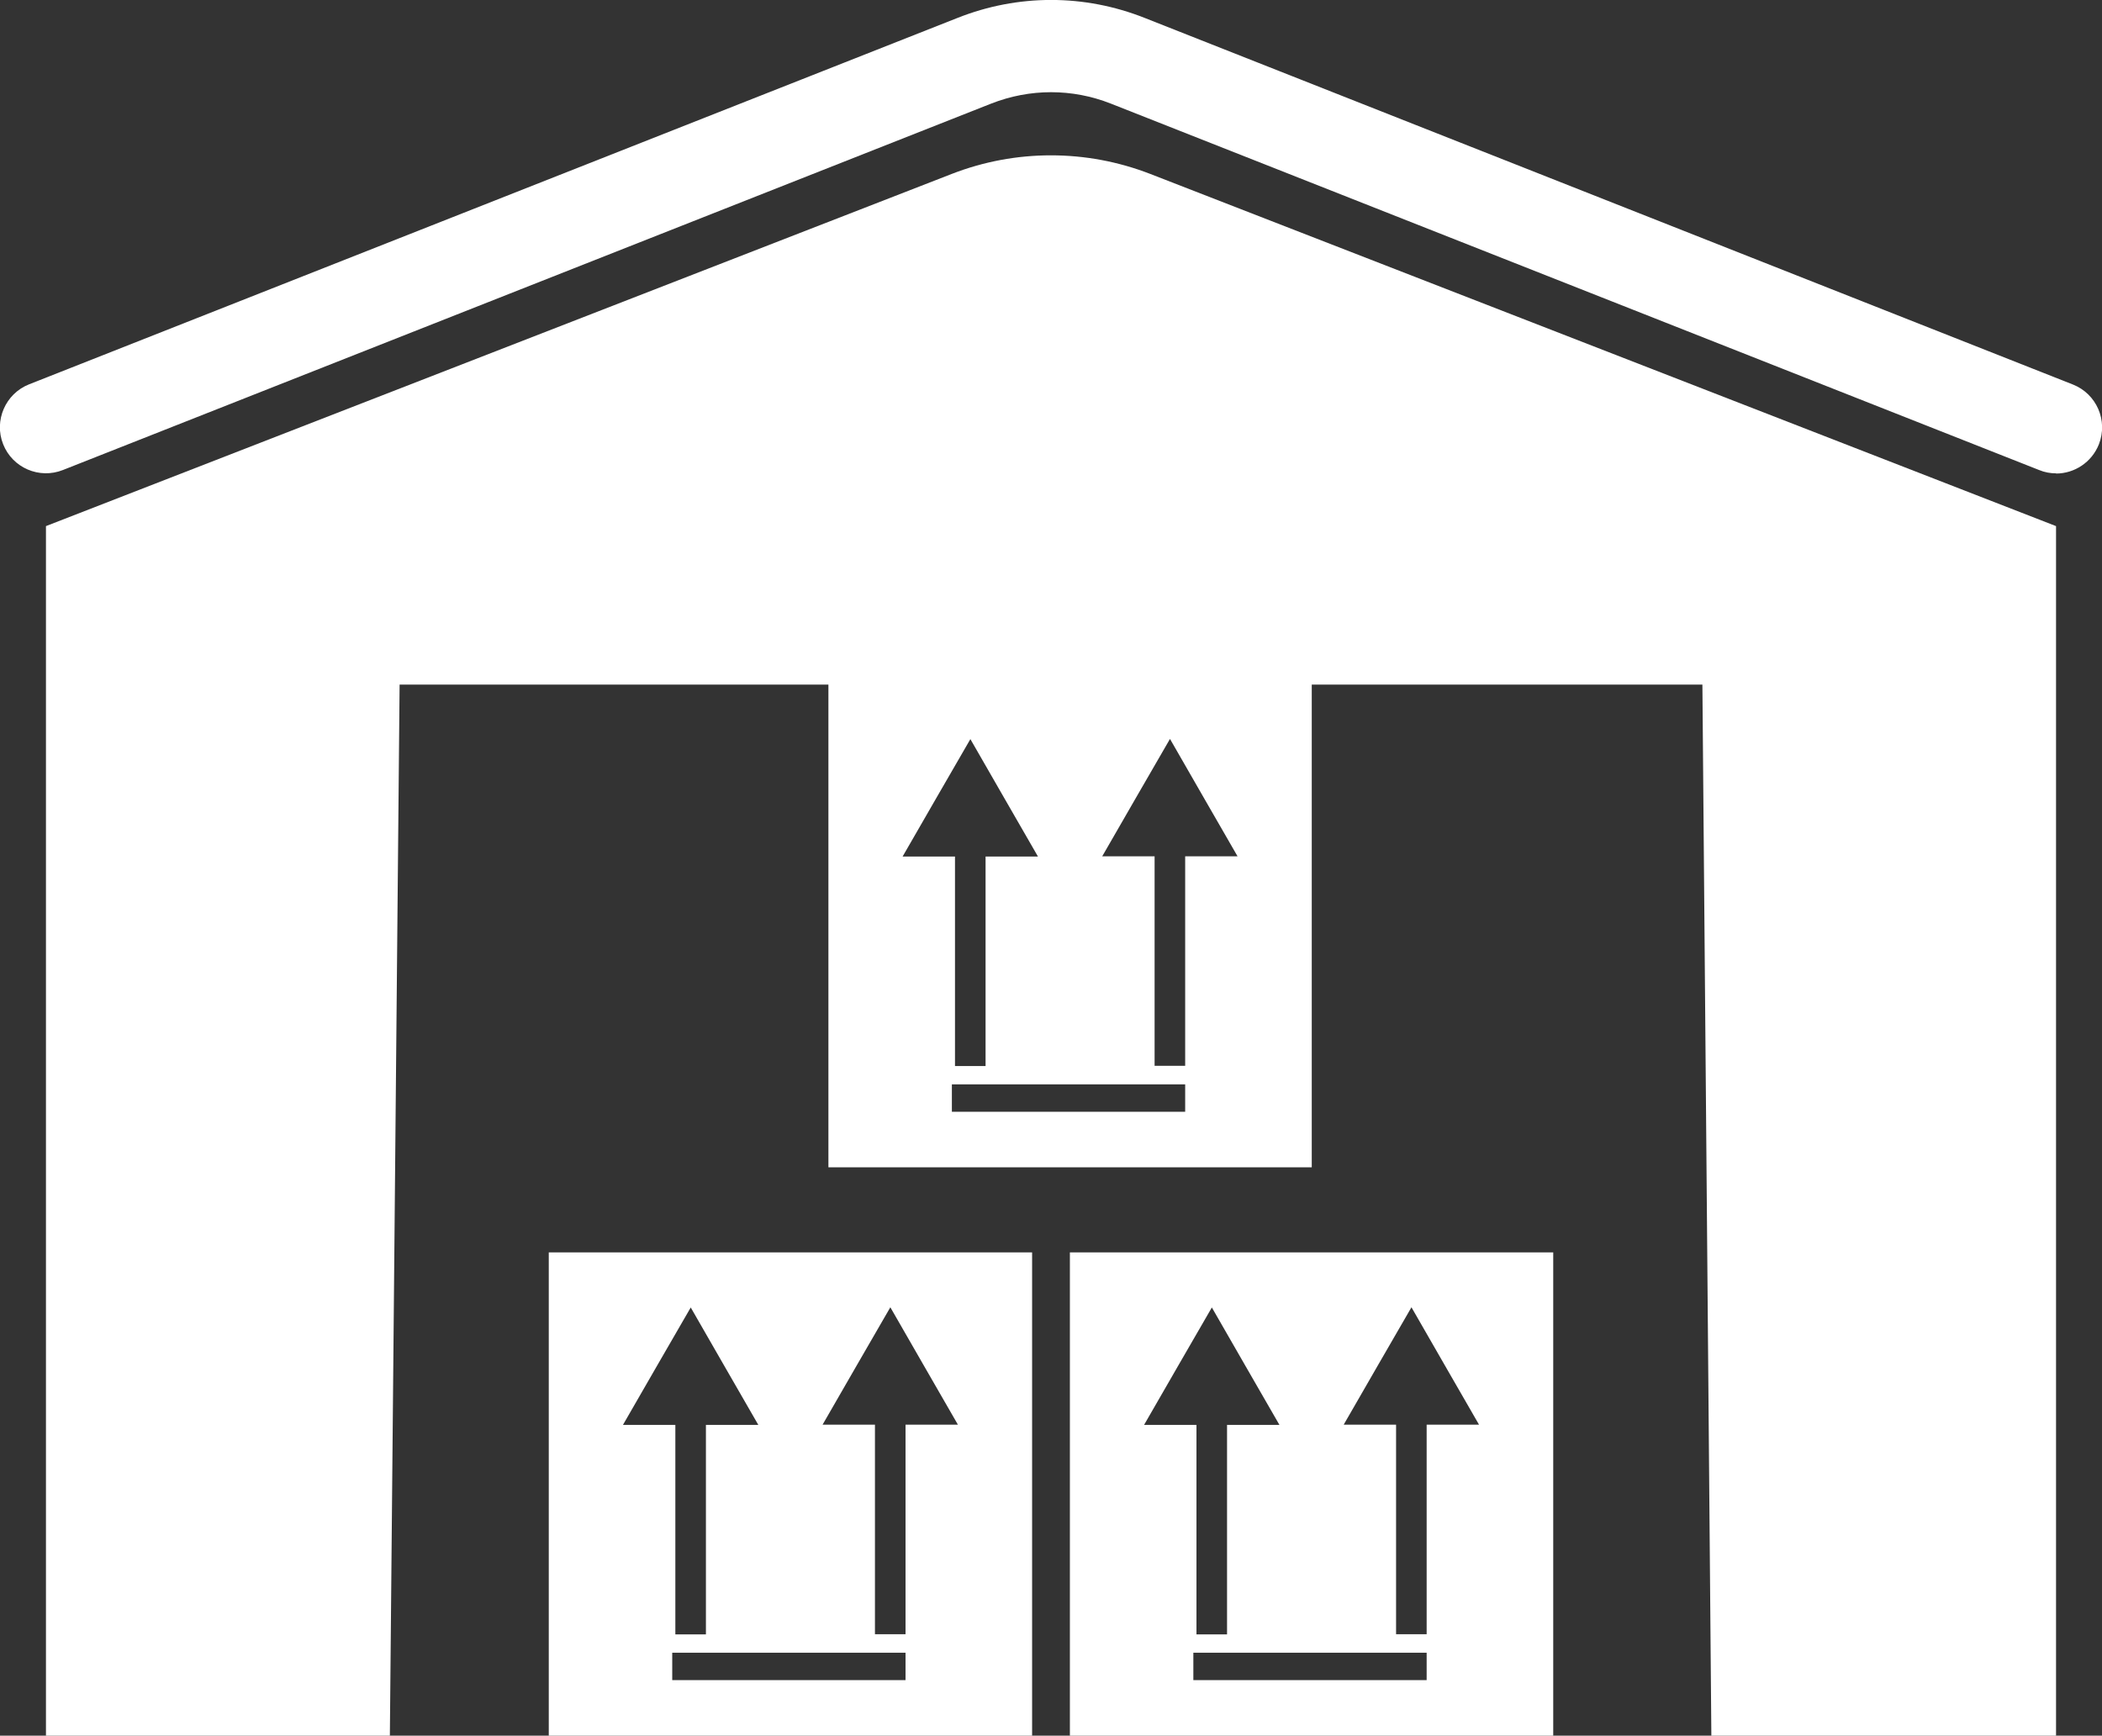 <?xml version="1.0" encoding="UTF-8"?>
<svg id="Layer_2" data-name="Layer 2" xmlns="http://www.w3.org/2000/svg" viewBox="0 0 107.94 89.14">
  <rect x="0" y="0" width="107.94" height="89.14" fill="#333333" stroke="none"/>
  <defs>
    <style>
      .cls-1 {
        fill: #fff;
      }
    </style>
  </defs>
  <g id="Layer_1-2" data-name="Layer 1">
    <g>
      <path class="cls-1" d="M105.58,27.02v62.12h-17.7l-.46-53.98H20.52l-.5,53.98H2.36V27.02L48.88,8.93c3.27-1.27,6.9-1.27,10.18,0l46.52,18.09Z"/>
      <path class="cls-1" d="M105.58,24.31c-.29,0-.58-.05-.87-.17L57.04,5.32c-1.98-.78-4.15-.78-6.14,0L3.23,24.14c-1.21,.48-2.59-.11-3.07-1.33-.48-1.21,.12-2.59,1.33-3.07L49.17,.92c3.1-1.23,6.51-1.23,9.61,0l47.67,18.83c1.21,.48,1.81,1.85,1.33,3.07-.37,.93-1.26,1.5-2.2,1.5Z"/>
    </g>
    <path class="cls-1" d="M28.18,64.32v24.82h24.82v-24.82H28.18Zm5.55,5.84l1.74-3.01,1.73,3.01,1.74,3.02h-2.69v10.76h-1.57v-10.76h-2.69l1.74-3.02Zm12.77,16.13h-11.98v-1.41h11.98v1.41Zm0-13.12v10.76h-1.57v-10.76h-2.69l1.74-3.02,1.74-3.01,1.73,3.01,1.74,3.02h-2.69Z"/>
    <path class="cls-1" d="M54.94,64.32v24.82h24.82v-24.82h-24.82Zm5.55,5.84l1.74-3.01,1.73,3.01,1.74,3.02h-2.69v10.76h-1.57v-10.76h-2.69l1.74-3.02Zm12.77,16.13h-11.98v-1.41h11.98v1.41Zm0-13.12v10.76h-1.57v-10.76h-2.69l1.74-3.02,1.74-3.01,1.73,3.01,1.74,3.02h-2.69Z"/>
    <path class="cls-1" d="M42.54,35.13v24.82h24.82v-24.82h-24.82Zm5.55,5.84l1.74-3.01,1.73,3.01,1.74,3.02h-2.69v10.76h-1.57v-10.76h-2.69l1.74-3.02Zm12.77,16.13h-11.98v-1.41h11.98v1.41Zm0-13.12v10.76h-1.57v-10.76h-2.69l1.74-3.02,1.74-3.01,1.73,3.01,1.74,3.02h-2.69Z"/>
  </g>
</svg>